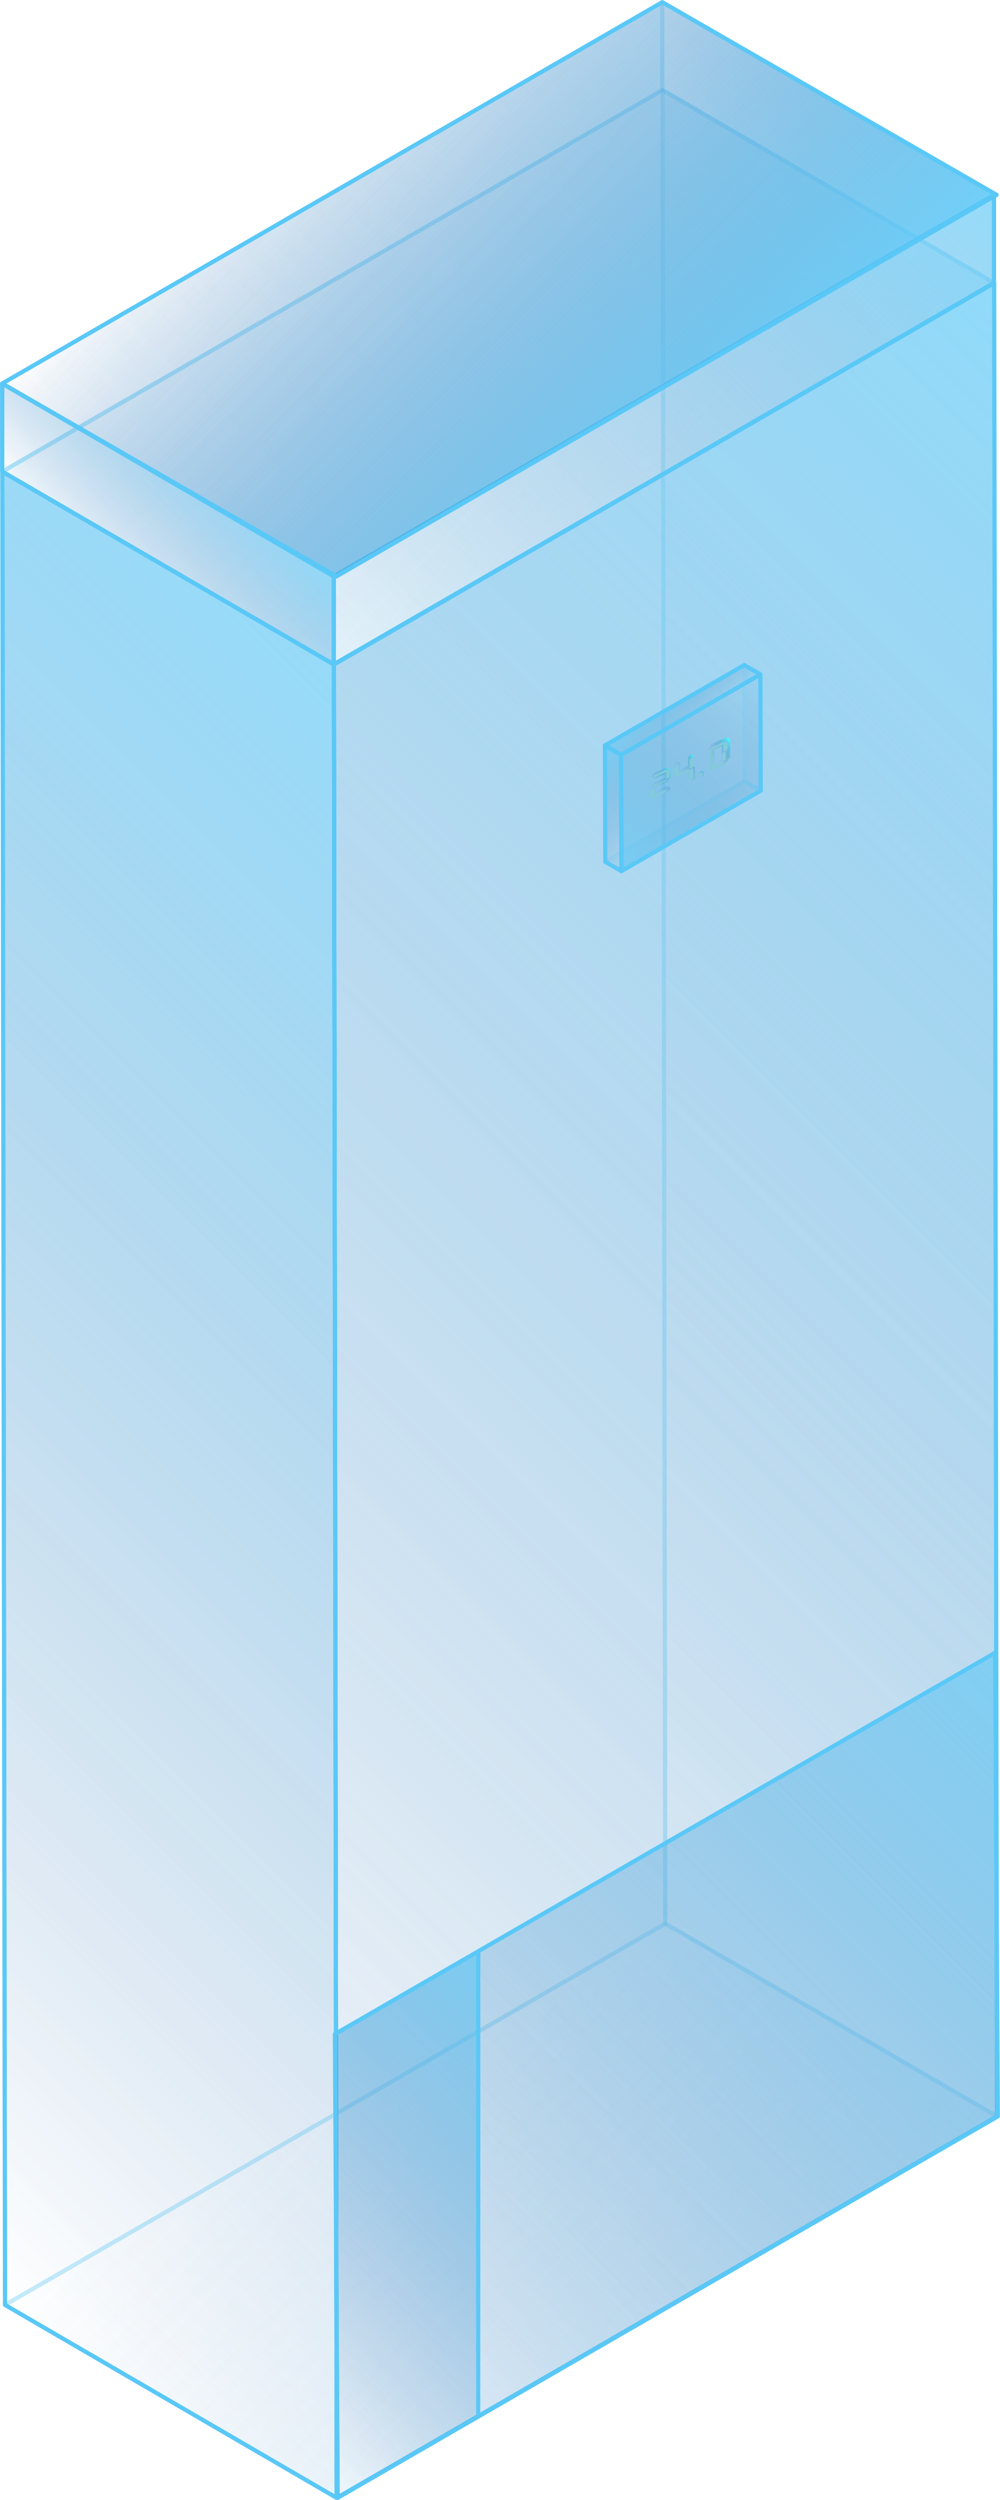 <svg xmlns="http://www.w3.org/2000/svg" xmlns:xlink="http://www.w3.org/1999/xlink" viewBox="0 0 60.14 150.25"><defs><style>.cls-1,.cls-10,.cls-11,.cls-12,.cls-13,.cls-14,.cls-15,.cls-16,.cls-17,.cls-2,.cls-21,.cls-3,.cls-4,.cls-45,.cls-5,.cls-6,.cls-7,.cls-8,.cls-9{stroke:#5ac8f7;stroke-linejoin:round;stroke-width:0.25px;}.cls-1,.cls-19{fill:url(#未命名的渐变_105);}.cls-2,.cls-22{fill:url(#未命名的渐变_105-2);}.cls-3,.cls-41{fill:url(#未命名的渐变_175);}.cls-4,.cls-43{fill:url(#未命名的渐变_105-3);}.cls-46,.cls-5{fill:url(#未命名的渐变_105-4);}.cls-48,.cls-6{fill:url(#未命名的渐变_105-5);}.cls-50,.cls-7{fill:url(#未命名的渐变_105-6);}.cls-52,.cls-8{fill:url(#未命名的渐变_175-2);}.cls-54,.cls-9{fill:url(#未命名的渐变_105-7);}.cls-10,.cls-24{fill:url(#未命名的渐变_175-3);}.cls-11,.cls-27{fill:url(#未命名的渐变_105-8);}.cls-12,.cls-29{fill:url(#未命名的渐变_105-9);}.cls-13,.cls-31{fill:url(#未命名的渐变_175-4);}.cls-14,.cls-33{fill:url(#未命名的渐变_105-10);}.cls-15,.cls-35{fill:url(#未命名的渐变_105-11);}.cls-16,.cls-37{fill:url(#未命名的渐变_105-12);}.cls-17,.cls-39{fill:url(#未命名的渐变_105-13);}.cls-18{opacity:0.2;}.cls-18,.cls-26{isolation:isolate;}.cls-20{clip-path:url(#clip-path);}.cls-21{fill:none;}.cls-23{clip-path:url(#clip-path-2);}.cls-25{clip-path:url(#clip-path-3);}.cls-28{clip-path:url(#clip-path-4);}.cls-30{clip-path:url(#clip-path-5);}.cls-32{clip-path:url(#clip-path-6);}.cls-34{clip-path:url(#clip-path-7);}.cls-36{clip-path:url(#clip-path-8);}.cls-38{clip-path:url(#clip-path-9);}.cls-40{clip-path:url(#clip-path-10);}.cls-42{clip-path:url(#clip-path-11);}.cls-44{clip-path:url(#clip-path-12);}.cls-45{fill:url(#未命名的渐变_105-32);}.cls-47{clip-path:url(#clip-path-13);}.cls-49{clip-path:url(#clip-path-14);}.cls-51{clip-path:url(#clip-path-15);}.cls-53{clip-path:url(#clip-path-16);}.cls-55{clip-path:url(#clip-path-17);}.cls-56{fill:#82cbd8;}.cls-57{fill:url(#未命名的渐变_27);}.cls-58{fill:url(#未命名的渐变_27-2);}.cls-59{fill:url(#未命名的渐变_27-3);}.cls-60{fill:url(#未命名的渐变_27-4);}</style><linearGradient id="未命名的渐变_105" x1="20.31" y1="95.9" x2="79.49" y2="36.72" gradientUnits="userSpaceOnUse"><stop offset="0" stop-color="#2a6aaf" stop-opacity="0"/><stop offset="1" stop-color="#5ac8f7" stop-opacity="0.6"/></linearGradient><linearGradient id="未命名的渐变_105-2" x1="-23.09" y1="115.14" x2="63.24" y2="28.81" xlink:href="#未命名的渐变_105"/><linearGradient id="未命名的渐变_175" x1="42.16" y1="29.5" x2="17.91" y2="5.26" gradientUnits="userSpaceOnUse"><stop offset="0" stop-color="#5ac8f7" stop-opacity="0.6"/><stop offset="1" stop-color="#2a6aaf" stop-opacity="0"/></linearGradient><linearGradient id="未命名的渐变_105-3" x1="17.49" y1="147.31" x2="62.66" y2="102.14" xlink:href="#未命名的渐变_105"/><linearGradient id="未命名的渐变_105-4" x1="372.07" y1="50.93" x2="374.6" y2="48.39" gradientTransform="matrix(-1, 0, 0, 1, 414.41, 0)" xlink:href="#未命名的渐变_105"/><linearGradient id="未命名的渐变_105-5" x1="372.09" y1="43.93" x2="374.62" y2="41.4" gradientTransform="matrix(-1, 0, 0, 1, 414.41, 0)" xlink:href="#未命名的渐变_105"/><linearGradient id="未命名的渐变_105-6" x1="375.4" y1="50.72" x2="379.67" y2="46.45" gradientTransform="matrix(-1, 0, 0, 1, 414.41, 0)" xlink:href="#未命名的渐变_105"/><linearGradient id="未命名的渐变_175-2" x1="377.91" y1="51.49" x2="367.81" y2="41.4" gradientTransform="matrix(-1, 0, 0, 1, 414.41, 0)" xlink:href="#未命名的渐变_175"/><linearGradient id="未命名的渐变_105-7" x1="367.02" y1="45.88" x2="371.29" y2="41.61" gradientTransform="matrix(-1, 0, 0, 1, 414.41, 0)" xlink:href="#未命名的渐变_105"/><linearGradient id="未命名的渐变_175-3" x1="42.21" y1="144.95" x2="18.05" y2="120.79" xlink:href="#未命名的渐变_175"/><linearGradient id="未命名的渐变_105-8" x1="-19.4" y1="118.83" x2="39.79" y2="59.64" xlink:href="#未命名的渐变_105"/><linearGradient id="未命名的渐变_105-9" x1="-3.14" y1="126.73" x2="83.18" y2="40.41" xlink:href="#未命名的渐变_105"/><linearGradient id="未命名的渐变_175-4" x1="42.04" y1="34.76" x2="17.88" y2="10.6" xlink:href="#未命名的渐变_175"/><linearGradient id="未命名的渐变_105-10" x1="46.39" y1="11.97" x2="53.21" y2="5.15" xlink:href="#未命名的渐变_105"/><linearGradient id="未命名的渐变_105-11" x1="3" y1="31.21" x2="36.96" y2="-2.75" xlink:href="#未命名的渐变_105"/><linearGradient id="未命名的渐变_105-12" x1="6.69" y1="34.9" x2="13.51" y2="28.08" xlink:href="#未命名的渐变_105"/><linearGradient id="未命名的渐变_105-13" x1="22.94" y1="42.8" x2="56.9" y2="8.84" xlink:href="#未命名的渐变_105"/><clipPath id="clip-path"><polygon class="cls-1" points="59.79 17.01 39.85 5.42 40.01 115.61 59.96 127.2 59.79 17.01"/></clipPath><clipPath id="clip-path-2"><polygon class="cls-2" points="39.85 5.42 0.14 28.35 0.3 138.53 40.01 115.61 39.85 5.42"/></clipPath><clipPath id="clip-path-3"><polygon class="cls-10" points="0.3 138.53 20.25 150.13 59.96 127.2 40.01 115.61 0.3 138.53"/></clipPath><clipPath id="clip-path-4"><polygon class="cls-11" points="0.14 28.35 0.3 138.53 20.25 150.13 20.08 39.94 0.14 28.35"/></clipPath><clipPath id="clip-path-5"><polygon class="cls-12" points="20.08 39.94 20.25 150.13 59.96 127.2 59.79 17.01 20.08 39.94"/></clipPath><clipPath id="clip-path-6"><polygon class="cls-13" points="0.14 28.35 20.08 39.94 59.79 17.01 39.85 5.42 0.14 28.35"/></clipPath><clipPath id="clip-path-7"><polygon class="cls-14" points="59.78 11.71 39.83 0.13 39.83 5.41 59.78 17 59.78 11.71"/></clipPath><clipPath id="clip-path-8"><polygon class="cls-15" points="39.83 0.13 0.13 23.05 0.13 28.34 39.83 5.41 39.83 0.13"/></clipPath><clipPath id="clip-path-9"><polygon class="cls-16" points="0.13 23.05 0.13 28.34 20.07 39.93 20.07 34.64 0.13 23.05"/></clipPath><clipPath id="clip-path-10"><polygon class="cls-17" points="20.07 34.64 20.07 39.93 59.78 17 59.78 11.71 20.07 34.64"/></clipPath><clipPath id="clip-path-11"><polygon class="cls-3" points="0.13 23.05 20.24 34.64 59.94 11.71 39.83 0.13 0.13 23.05"/></clipPath><clipPath id="clip-path-12"><polygon class="cls-4" points="59.85 99.33 20.14 122.25 20.3 150.13 60.01 127.2 59.85 99.33"/></clipPath><linearGradient id="未命名的渐变_105-32" x1="14.19" y1="144.01" x2="34.84" y2="123.35" xlink:href="#未命名的渐变_105"/><clipPath id="clip-path-13"><polygon class="cls-5" points="36.4 51.8 37.37 52.36 45.75 47.52 44.78 46.96 36.4 51.8"/></clipPath><clipPath id="clip-path-14"><polygon class="cls-6" points="36.38 44.8 37.35 45.37 45.73 40.53 44.76 39.97 36.38 44.8"/></clipPath><clipPath id="clip-path-15"><polygon class="cls-7" points="36.38 44.8 36.4 51.8 37.37 52.36 37.35 45.37 36.38 44.8"/></clipPath><clipPath id="clip-path-16"><polygon class="cls-8" points="37.35 45.37 37.37 52.36 45.75 47.52 45.73 40.53 37.35 45.37"/></clipPath><clipPath id="clip-path-17"><polygon class="cls-9" points="45.73 40.53 44.76 39.97 44.78 46.96 45.75 47.52 45.73 40.53"/></clipPath><linearGradient id="未命名的渐变_27" x1="38.82" y1="47.89" x2="40.53" y2="46.38" gradientUnits="userSpaceOnUse"><stop offset="0" stop-color="#2a6aaf" stop-opacity="0"/><stop offset="0.23" stop-color="#2a6bb0" stop-opacity="0.01"/><stop offset="0.36" stop-color="#2b70b2" stop-opacity="0.04"/><stop offset="0.48" stop-color="#2d78b7" stop-opacity="0.1"/><stop offset="0.58" stop-color="#3084bd" stop-opacity="0.18"/><stop offset="0.67" stop-color="#3493c5" stop-opacity="0.28"/><stop offset="0.75" stop-color="#38a5cf" stop-opacity="0.41"/><stop offset="0.83" stop-color="#3dbbdb" stop-opacity="0.56"/><stop offset="0.91" stop-color="#43d4e9" stop-opacity="0.74"/><stop offset="0.98" stop-color="#4af0f9" stop-opacity="0.93"/><stop offset="1" stop-color="#4cfafe"/></linearGradient><linearGradient id="未命名的渐变_27-2" x1="40.62" y1="46.87" x2="41.97" y2="45.68" xlink:href="#未命名的渐变_27"/><linearGradient id="未命名的渐变_27-3" x1="41.93" y1="46.74" x2="42.37" y2="46.36" xlink:href="#未命名的渐变_27"/><linearGradient id="未命名的渐变_27-4" x1="42.45" y1="46.16" x2="44.07" y2="44.72" xlink:href="#未命名的渐变_27"/></defs><title>Air conditioner（空调）</title><g id="图层_2" data-name="图层 2"><g id="图层_27" data-name="图层 27"><g id="Air_conditioner_空调_" data-name="Air conditioner（空调）"><g class="cls-18"><polygon class="cls-19" points="59.79 17.01 39.85 5.42 40.01 115.61 59.96 127.2 59.79 17.01"/><g class="cls-20"><polygon class="cls-1" points="59.79 17.01 39.85 5.42 40.01 115.61 59.96 127.2 59.79 17.01"/></g><polygon class="cls-21" points="59.79 17.01 39.85 5.42 40.01 115.61 59.96 127.2 59.79 17.01"/></g><g class="cls-18"><polygon class="cls-22" points="39.85 5.42 0.14 28.35 0.3 138.53 40.01 115.61 39.85 5.42"/><g class="cls-23"><polygon class="cls-2" points="39.85 5.42 0.14 28.35 0.3 138.53 40.01 115.61 39.85 5.42"/></g><polygon class="cls-21" points="39.85 5.42 0.14 28.35 0.3 138.53 40.01 115.61 39.85 5.42"/></g><g class="cls-18"><polygon class="cls-24" points="0.3 138.53 20.25 150.13 59.96 127.2 40.01 115.61 0.3 138.53"/><g class="cls-25"><polygon class="cls-10" points="0.3 138.53 20.25 150.13 59.96 127.2 40.01 115.61 0.3 138.53"/></g><polygon class="cls-21" points="0.3 138.53 20.25 150.13 59.96 127.2 40.01 115.61 0.3 138.53"/></g><g class="cls-26"><polygon class="cls-27" points="0.14 28.35 0.3 138.53 20.25 150.13 20.08 39.94 0.14 28.35"/><g class="cls-28"><polygon class="cls-11" points="0.14 28.35 0.3 138.53 20.25 150.13 20.08 39.94 0.14 28.35"/></g><polygon class="cls-21" points="0.14 28.35 0.3 138.53 20.25 150.13 20.08 39.94 0.14 28.35"/></g><g class="cls-26"><polygon class="cls-29" points="20.08 39.94 20.25 150.13 59.96 127.2 59.79 17.01 20.08 39.94"/><g class="cls-30"><polygon class="cls-12" points="20.08 39.94 20.25 150.13 59.96 127.2 59.79 17.01 20.08 39.94"/></g><polygon class="cls-21" points="20.08 39.94 20.25 150.13 59.96 127.2 59.79 17.01 20.08 39.94"/></g><g class="cls-18"><polygon class="cls-31" points="0.14 28.35 20.08 39.94 59.79 17.01 39.85 5.42 0.14 28.35"/><g class="cls-32"><polygon class="cls-13" points="0.14 28.35 20.08 39.94 59.79 17.01 39.85 5.42 0.14 28.35"/></g><polygon class="cls-21" points="0.14 28.35 20.08 39.94 59.79 17.01 39.85 5.42 0.14 28.35"/></g><g class="cls-18"><polygon class="cls-33" points="59.78 11.71 39.83 0.13 39.83 5.41 59.78 17 59.78 11.71"/><g class="cls-34"><polygon class="cls-14" points="59.78 11.71 39.83 0.13 39.83 5.41 59.78 17 59.78 11.71"/></g><polygon class="cls-21" points="59.78 11.71 39.83 0.13 39.83 5.41 59.78 17 59.78 11.71"/></g><g class="cls-18"><polygon class="cls-35" points="39.83 0.13 0.13 23.05 0.13 28.34 39.83 5.41 39.83 0.13"/><g class="cls-36"><polygon class="cls-15" points="39.83 0.13 0.13 23.05 0.13 28.34 39.83 5.41 39.83 0.13"/></g><polygon class="cls-21" points="39.83 0.13 0.13 23.05 0.13 28.34 39.83 5.41 39.83 0.13"/></g><g class="cls-26"><polygon class="cls-37" points="0.13 23.05 0.13 28.34 20.07 39.93 20.07 34.64 0.13 23.05"/><g class="cls-38"><polygon class="cls-16" points="0.13 23.05 0.13 28.34 20.07 39.93 20.07 34.64 0.13 23.05"/></g><polygon class="cls-21" points="0.13 23.05 0.13 28.34 20.07 39.93 20.07 34.64 0.13 23.05"/></g><g class="cls-26"><polygon class="cls-39" points="20.07 34.64 20.07 39.93 59.78 17 59.78 11.71 20.07 34.64"/><g class="cls-40"><polygon class="cls-17" points="20.07 34.64 20.07 39.93 59.78 17 59.78 11.71 20.07 34.64"/></g><polygon class="cls-21" points="20.07 34.64 20.07 39.93 59.78 17 59.78 11.71 20.07 34.64"/></g><g class="cls-26"><polygon class="cls-41" points="0.13 23.05 20.24 34.64 59.94 11.71 39.83 0.13 0.13 23.05"/><g class="cls-42"><polygon class="cls-3" points="0.13 23.05 20.24 34.64 59.94 11.71 39.83 0.13 0.13 23.05"/></g><polygon class="cls-21" points="0.13 23.05 20.24 34.64 59.94 11.71 39.83 0.13 0.13 23.05"/></g><g class="cls-26"><polygon class="cls-43" points="59.85 99.33 20.14 122.25 20.3 150.13 60.01 127.2 59.85 99.33"/><g class="cls-44"><polygon class="cls-4" points="59.85 99.33 20.14 122.25 20.3 150.13 60.01 127.2 59.85 99.33"/><polygon class="cls-45" points="28.76 117.27 28.76 145.25 20.31 150.13 20.14 122.25 28.76 117.27"/></g><polygon class="cls-21" points="59.85 99.33 20.14 122.25 20.3 150.13 60.01 127.2 59.85 99.33"/></g><g class="cls-18"><polygon class="cls-46" points="36.4 51.8 37.37 52.36 45.75 47.52 44.78 46.96 36.4 51.8"/><g class="cls-47"><polygon class="cls-5" points="36.4 51.8 37.37 52.36 45.75 47.52 44.78 46.96 36.4 51.8"/></g><polygon class="cls-21" points="36.4 51.8 37.37 52.36 45.75 47.52 44.78 46.96 36.4 51.8"/></g><g class="cls-26"><polygon class="cls-48" points="36.38 44.8 37.35 45.37 45.73 40.53 44.76 39.97 36.38 44.8"/><g class="cls-49"><polygon class="cls-6" points="36.38 44.8 37.35 45.37 45.73 40.53 44.76 39.97 36.38 44.8"/></g><polygon class="cls-21" points="36.38 44.8 37.35 45.37 45.73 40.53 44.76 39.97 36.38 44.8"/></g><g class="cls-26"><polygon class="cls-50" points="36.38 44.8 36.4 51.8 37.37 52.36 37.35 45.37 36.38 44.8"/><g class="cls-51"><polygon class="cls-7" points="36.38 44.8 36.4 51.8 37.37 52.36 37.35 45.37 36.38 44.8"/></g><polygon class="cls-21" points="36.38 44.8 36.4 51.8 37.37 52.36 37.35 45.37 36.38 44.8"/></g><polygon class="cls-52" points="37.35 45.37 37.37 52.36 45.75 47.52 45.73 40.53 37.35 45.37"/><g class="cls-53"><polygon class="cls-8" points="37.35 45.37 37.37 52.36 45.75 47.52 45.73 40.53 37.35 45.37"/></g><polygon class="cls-21" points="37.35 45.37 37.37 52.36 45.75 47.52 45.73 40.53 37.35 45.37"/><g class="cls-18"><polygon class="cls-54" points="45.73 40.53 44.76 39.97 44.78 46.96 45.75 47.52 45.73 40.53"/><g class="cls-55"><polygon class="cls-9" points="45.73 40.53 44.76 39.97 44.78 46.96 45.75 47.52 45.73 40.53"/></g><polygon class="cls-21" points="45.73 40.53 44.76 39.97 44.78 46.96 45.75 47.52 45.73 40.53"/></g><path class="cls-56" d="M39.36,47.36l0,.41-.25.27,0-.49a.13.13,0,0,0,0,0l.06-.07.08-.09Zm0,.41.64-.31.12,0-.13.14-.9.42Zm.76-.88-.09.1A.12.12,0,0,1,40,47l-.07,0-.53.24-.12,0,.08-.1.05,0,.08,0,.53-.25Zm-.09-.46-.65.3-.12,0,.12-.14.63-.29a.19.19,0,0,1,.12,0l.05,0Zm0,.4,0-.39.15-.17.06,0a0,0,0,0,1,0,0v.35s0,0,0,0,0,0,0,.06l-.09.09Z"/><path class="cls-57" d="M40.13,46.25h0l.05,0-.15.16-.65.3-.12,0,.12-.14.63-.29a.16.16,0,0,1,.09,0m.11,0,.06,0a0,0,0,0,1,0,0v.35s0,0,0,0,0,0,0,.06l-.09.09-.11,0,0-.39.15-.17m-.21.6.12,0-.09.1A.12.12,0,0,1,40,47l-.07,0-.53.24-.12,0,.08-.1.05,0,.08,0,.53-.25m-.77.47.1,0,0,.41-.25.27,0-.49a.13.13,0,0,0,0,0l.06-.07.08-.09m.77.12.12,0-.13.14-.9.42.27-.28.64-.31m.1-1.31a.27.27,0,0,0-.14,0l-.62.29,0,0-.13.14a.12.12,0,0,0,0,.1.11.11,0,0,0,.08.07l.12,0h.06l.53-.25v.22l-.51.24-.09,0a.13.13,0,0,0-.07.06l-.09.1v0s0,0,0,0l-.08.09a.26.26,0,0,0-.06.08s0,0,0,.09l0,.5a.09.09,0,0,0,.06.09h.12l.9-.42,0,0,.12-.14a.1.1,0,0,0,0-.1.14.14,0,0,0-.08-.07l-.12,0H40l-.54.26v-.22l.52-.24.09-.05.07-.06.09-.1s0,0,0,0l0,0,.08-.09a.23.23,0,0,0,0-.07.24.24,0,0,0,0-.09V46.3a.14.14,0,0,0-.11-.11h-.19Z"/><path class="cls-56" d="M40.79,46l0,.51-.12.14h-.06s-.06,0-.06,0v0l0-.45.13-.15Zm0,.51.62-.29.12,0-.14.14-.51.24a.33.33,0,0,1-.14,0h-.08Zm.89-.23,0,.52-.13.13-.12,0,0-.51.13-.14Zm0-.72,0,.51-.13.14-.12,0,0-.51.13-.15Z"/><path class="cls-58" d="M41.61,45.52l.12,0,0,.51-.13.14-.12,0,0-.51.13-.15m-.94.44.12,0,0,.51-.12.14h-.06s-.06,0-.06,0v0l0-.45.13-.15m.75.26.12,0-.14.14-.51.24a.3.3,0,0,1-.13,0h-.09l.13-.15.62-.29m.15,0,.12,0,0,.52-.13.13-.12,0,0-.51.13-.14m0-.84a.12.12,0,0,0-.08,0l-.12.15a.06.06,0,0,0,0,.06l0,.47-.49.23,0-.37a.1.1,0,0,0-.07-.1l-.12,0h0a.13.13,0,0,0-.07,0l-.13.14s0,0,0,.06l0,.45v.07a.17.17,0,0,0,.14.12h.19a.45.45,0,0,0,.18-.05l.4-.19v.37a.1.1,0,0,0,.07.11l.12,0h0a.11.11,0,0,0,.08,0l.12-.14a.07.07,0,0,0,0-.06l0-.51a.12.12,0,0,0-.06-.1l0,0a.09.09,0,0,0,0-.06l0-.52a.11.11,0,0,0-.08-.1l-.11,0Z"/><path class="cls-56" d="M42.28,46.41v.17l-.25.11v-.17Z"/><path class="cls-59" d="M42.28,46.41v.17l-.25.11v-.17l.25-.11m0-.1h0l-.25.11a.11.11,0,0,0-.06.09v.16a.11.11,0,0,0,0,.09l.05,0h0l.24-.11a.11.11,0,0,0,.06-.09v-.17a.1.1,0,0,0-.05-.08l0,0Z"/><path class="cls-56" d="M42.91,45.68l0,.42-.15.17h-.05s0,0,0,0a0,0,0,0,1,0,0l0-.4.12-.14Zm0,.42.61-.28.13,0-.06.07a.25.25,0,0,1-.12.08l-.54.25a.15.15,0,0,1-.12,0h0Zm0-1,0,.41-.13.15-.11,0,0-.36s0-.06,0-.07,0,0,0,0l.08-.09Zm.66-.33-.61.28-.14,0,.06-.07a.48.48,0,0,1,.11-.09l.56-.26a.19.19,0,0,1,.12,0l0,0Zm0,1,0-.42.12-.15.12,0,0,.36s0,.06,0,.07l0,0-.09.08Zm0-.59,0-.41.15-.17h0s.05,0,.05,0v0l0,.39-.13.15Z"/><path class="cls-60" d="M43.67,44.59h0l0,0-.15.16-.61.28-.14,0,.06-.07a.48.48,0,0,1,.11-.09l.56-.26.09,0m.12,0h0s.05,0,.05,0v0l0,.39-.13.15-.12,0,0-.41.15-.17m-1,.46.12,0,0,.41-.13.15-.11,0,0-.36s0-.06,0-.07,0,0,0,0l.08-.09m.91.14.12,0,0,.36s0,.06,0,.07l0,0-.09.08-.12,0,0-.42.12-.15m-.94.45.12,0,0,.42-.15.17h-.05s0,0,0,0a0,0,0,0,1,0,0l0-.4.12-.14m.75.16.13,0-.06.07a.25.25,0,0,1-.12.08l-.54.25a.19.19,0,0,1-.1,0h-.07l.15-.17.61-.28m.13-1.33-.13,0-.56.26a.44.44,0,0,0-.15.12l0,.06s0,0,0,0h0l-.08.09a.21.21,0,0,0-.06.08.25.25,0,0,0,0,.1l0,.35a.09.09,0,0,0,0,.09l0,0a.11.11,0,0,0,0,.06l0,.41s0,0,0,0a.14.14,0,0,0,.12.11h.18a.43.43,0,0,0,.14,0l.54-.26a.4.4,0,0,0,.15-.1l.07-.07a.08.08,0,0,0,0-.05h0l.09-.09a.21.21,0,0,0,.06-.08.58.58,0,0,0,0-.1l0-.35a.1.1,0,0,0,0-.09l0,0a.07.07,0,0,0,0-.06l0-.39v-.06a.18.18,0,0,0-.13-.11h-.18Zm-.63.65.49-.23,0,.27a.13.13,0,0,0,0,.09l0,0a.14.14,0,0,0,0,.06l0,.38L43,46v-.27a.12.12,0,0,0,0-.09l0,0a.14.14,0,0,0,0-.06l0-.38Z"/></g></g></g></svg>